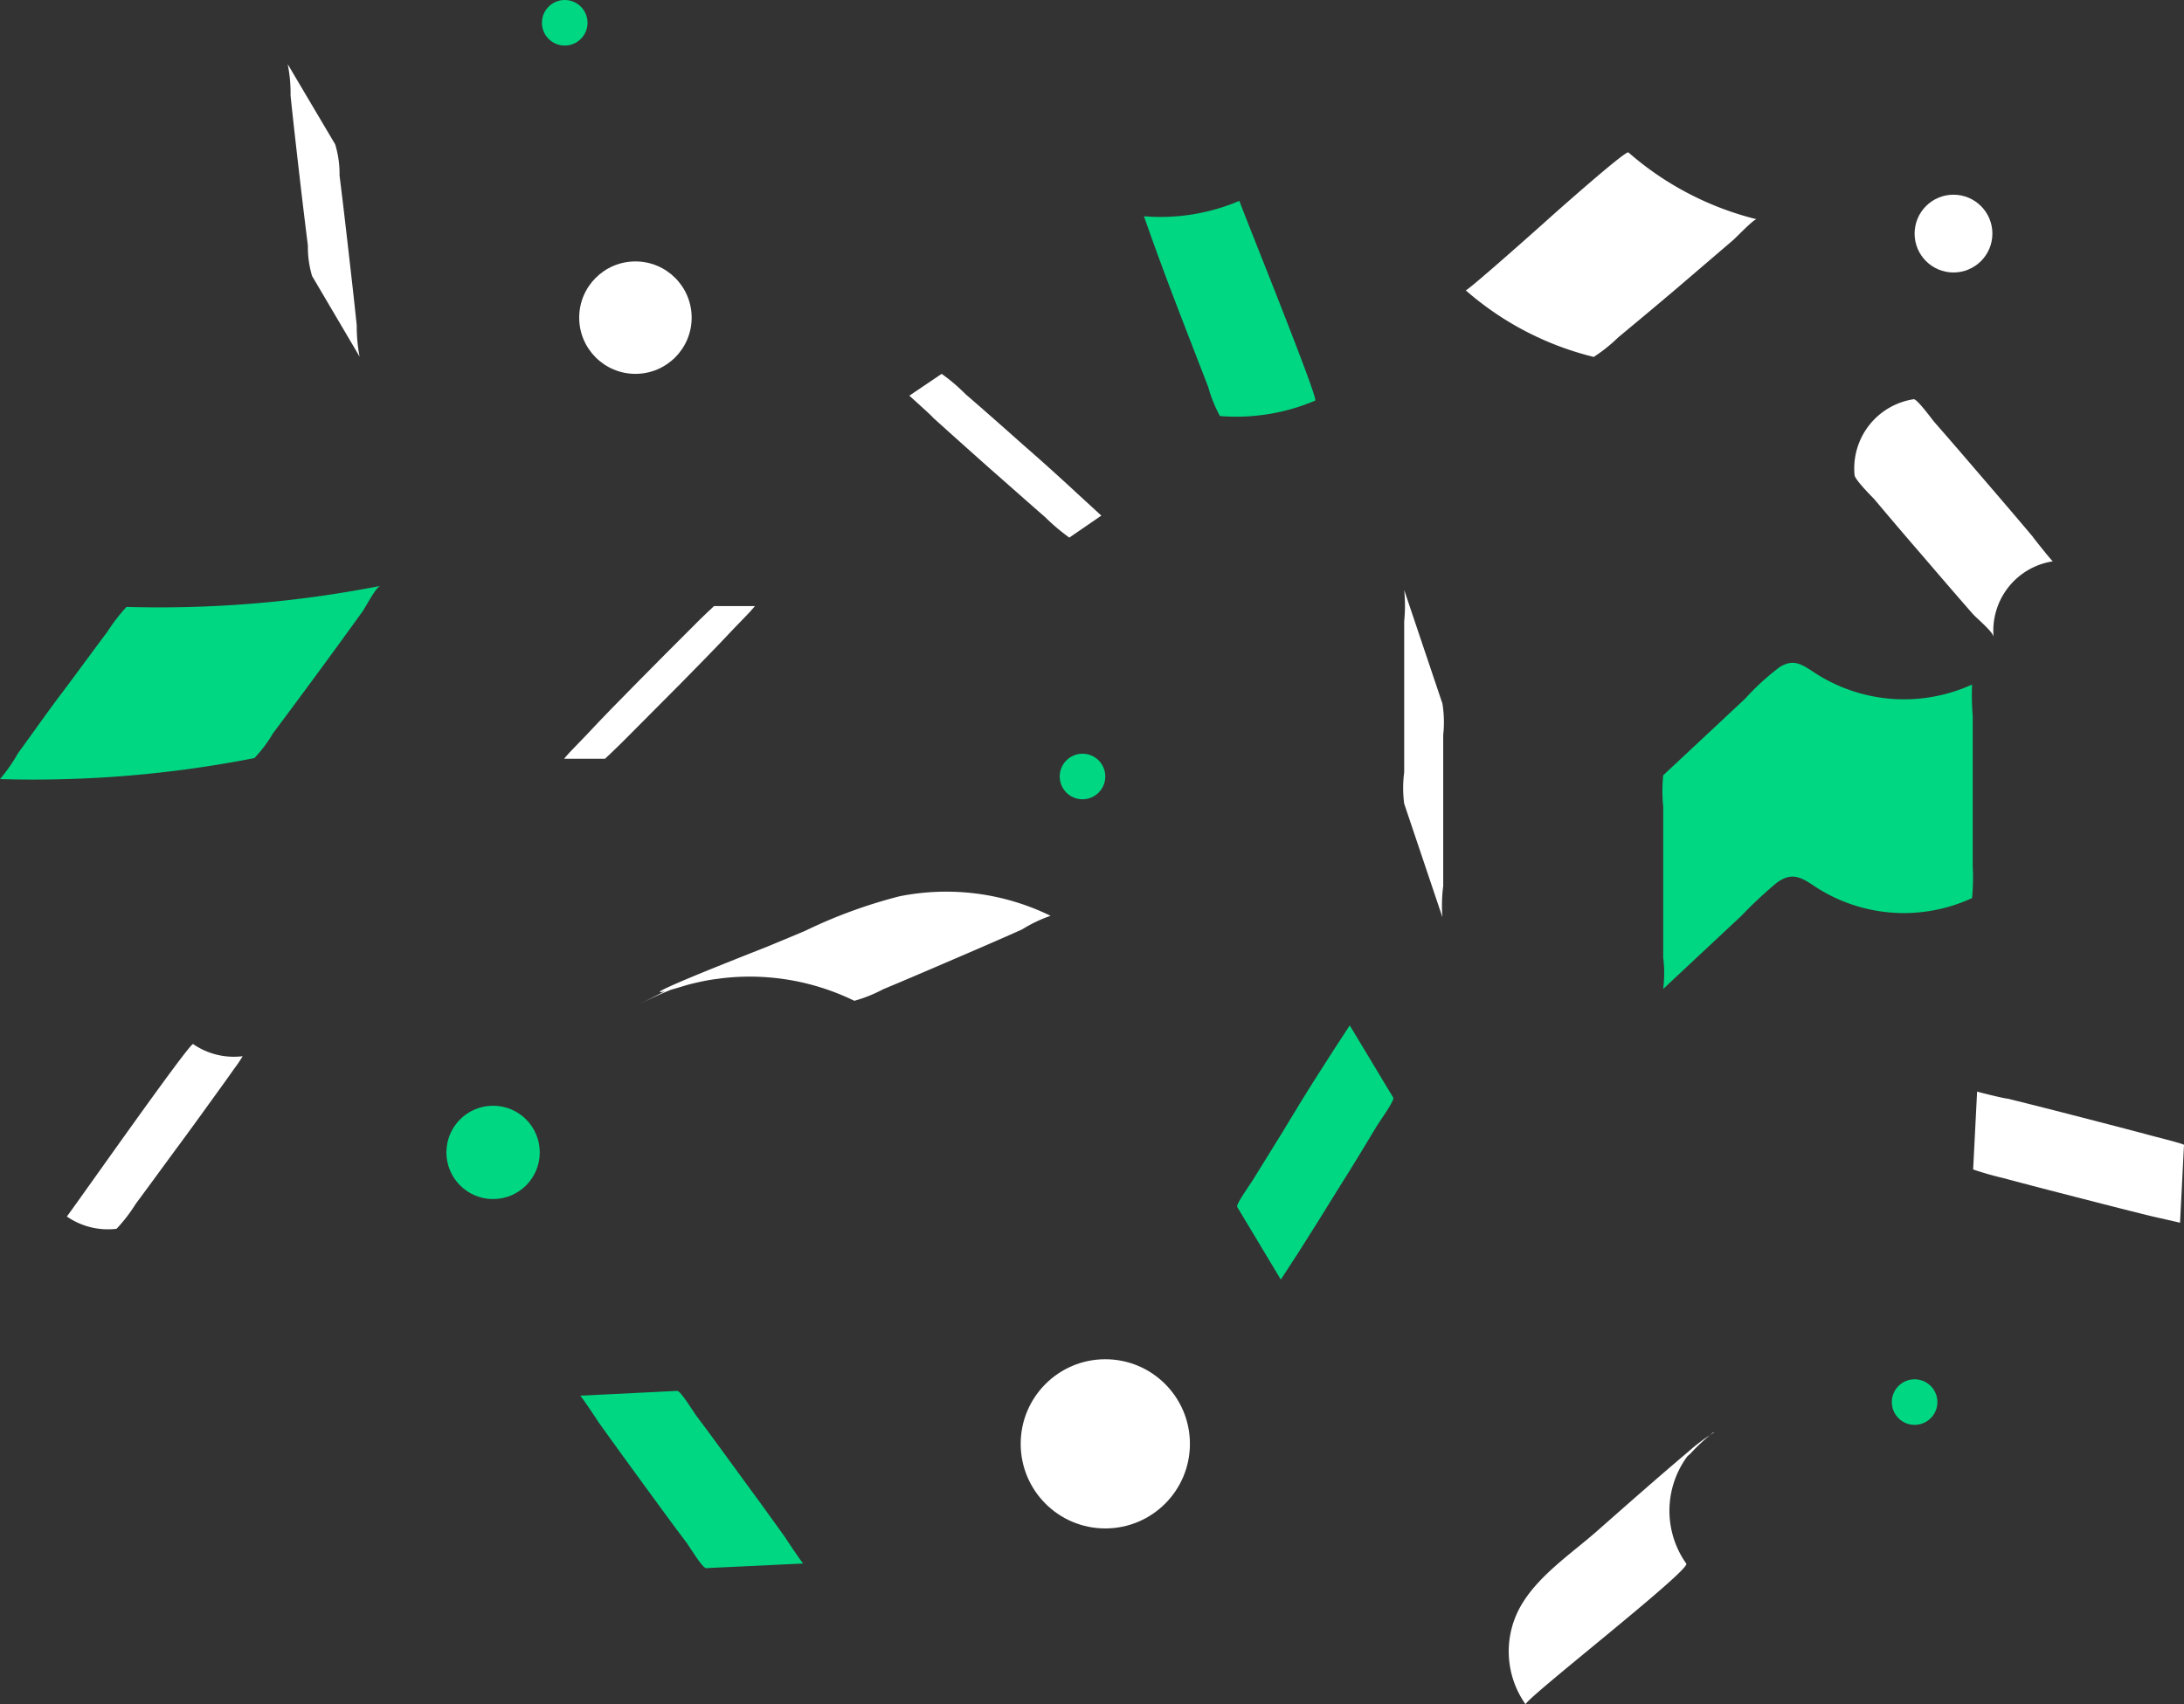 <svg xmlns="http://www.w3.org/2000/svg" viewBox="0 0 160.03 124.89"><rect x="0" y="0" width="160.03" height="124.89" fill="#333333" stroke="none"/><defs><style>.cls-1{fill:#fff;}.cls-2{fill:#00d782;}</style></defs><title>LINE Flea Market_Interactive Mirror Mock </title><g id="Layer_1" data-name="Layer 1"><path class="cls-1" d="M61.18,67.45q-17.68,6.84-11,4.79c.25-.08.51-.14.76-.2.52-.12,1-.22,1.56-.29A17.14,17.14,0,0,1,56,71.61a17.43,17.43,0,0,1,6.6,1.74,10.55,10.55,0,0,0,2.12-.85c1.71-.71,3.4-1.44,5.1-2.17s3.39-1.46,5.07-2.21a10.2,10.2,0,0,1,2.09-1,17.41,17.41,0,0,0-11.07-1.43A36.51,36.51,0,0,0,59,68.22c-4.08,1.73-8.3,3.34-12.22,5.42,2.26-1.2,4.87-2,7.22-3s4.86-2,7.16-3.16Z"/><path class="cls-2" d="M51.74,114.93l7.12-.34c-.07,0-1.49-2.14-1.31-1.89-1.07-1.5-2.16-3-3.25-4.48s-2.17-3-3.28-4.46c-.2-.26-1.14-1.83-1.4-1.82l-7.11.35c.07,0,1.48,2.13,1.3,1.88,1.07,1.5,2.16,3,3.25,4.49s2.18,3,3.28,4.45c.2.27,1.14,1.84,1.4,1.82Z"/><path class="cls-1" d="M102.89,58.9l2.8,8.32a11.35,11.35,0,0,1,.06-2.29c0-1.85,0-3.69,0-5.54s0-3.69,0-5.53a8.4,8.4,0,0,0-.06-2.3l-2.8-8.32a11.52,11.52,0,0,1,0,2.3c0,1.84,0,3.69,0,5.53s0,3.69,0,5.54a8.74,8.74,0,0,0,0,2.29Z"/><path class="cls-1" d="M41.38,55.61l2.95,0,.49-.46c.39-.37.77-.75,1.16-1.14l3.9-3.92c1.29-1.31,2.59-2.63,3.87-4l.85-.88c.25-.25.49-.51.72-.79l-3,0-.49.46c-.39.37-.78.75-1.16,1.14-1.3,1.29-2.6,2.61-3.9,3.92s-2.59,2.63-3.87,4l-.85.88c-.25.25-.49.51-.72.79Z"/><path class="cls-1" d="M78.34,39.41l2.36-1.62L79,36.23Q77,34.37,74.9,32.54c-1.38-1.23-2.76-2.45-4.16-3.66A13.39,13.39,0,0,0,69,27.4L66.63,29s2,1.8,1.68,1.56q2.06,1.86,4.12,3.69c1.39,1.22,2.77,2.45,4.16,3.66a14.85,14.85,0,0,0,1.75,1.48Z"/><path class="cls-2" d="M90.65,88.45l3.2,5.33s1.43-2.2,1.25-1.92q1.49-2.34,2.94-4.7c1-1.57,1.94-3.13,2.89-4.71.16-.26,1.27-1.8,1.16-2L98.9,75.15s-1.43,2.2-1.25,1.92c-1,1.55-2,3.12-2.94,4.69s-1.94,3.14-2.9,4.71c-.15.26-1.27,1.8-1.16,2Z"/><path class="cls-1" d="M144.87,80l-.29,5.71a22.87,22.87,0,0,0,2.2.63c1.78.48,3.57.94,5.36,1.4s3.57.92,5.36,1.36c.22.06,2.24.5,2.24.52l.29-5.71c0-.08-2.53-.71-2.21-.63-1.78-.48-3.57-.94-5.35-1.4s-3.58-.92-5.37-1.36c-.22,0-2.23-.5-2.23-.52Z"/><path class="cls-1" d="M4.9,89.16a5.3,5.3,0,0,0,3.64.9,11.45,11.45,0,0,0,1.4-1.82c1.1-1.48,2.2-3,3.28-4.46s2.18-3,3.25-4.48l.71-1a8.67,8.67,0,0,0,.6-.89,5.25,5.25,0,0,1-3.63-.89c-.23-.16-9.21,12.66-9.25,12.63Z"/><path class="cls-1" d="M22.88,20.25l3.47,5.89a11.58,11.58,0,0,1-.21-2.29c-.19-1.83-.4-3.67-.61-5.5s-.42-3.66-.65-5.49a7.4,7.4,0,0,0-.32-2.28L21.08,4.7A10.73,10.73,0,0,1,21.29,7c.19,1.84.4,3.67.61,5.5s.43,3.67.66,5.5a7.33,7.33,0,0,0,.32,2.27Z"/><path class="cls-2" d="M89.37,30.49a14.8,14.8,0,0,0,7-1.13c.28-.12-5.61-14.61-5.55-14.64a14.8,14.8,0,0,1-7,1.13s.88,2.48.77,2.16q.94,2.59,1.94,5.18t2,5.17a9.93,9.93,0,0,0,.86,2.13Z"/><path class="cls-1" d="M146.08,46.69a5.14,5.14,0,0,1,4.34-5.55c-.06,0-1.65-2-1.45-1.78q-1.78-2.11-3.59-4.21c-1.2-1.4-2.4-2.8-3.62-4.19-.21-.24-1.29-1.74-1.54-1.7a5.13,5.13,0,0,0-4.33,5.55c0,.34,1.42,1.74,1.45,1.78q1.77,2.11,3.59,4.21c1.2,1.4,2.4,2.8,3.62,4.19.29.33,1.5,1.32,1.53,1.7Z"/><path class="cls-1" d="M125.58,105a12.92,12.92,0,0,0-1.84,1.37c-2.25,1.9-4.46,3.85-6.67,5.8-1.81,1.6-4.14,3.15-5.46,5.24a6.72,6.72,0,0,0,.18,7.51c-.2-.28,12.11-9.85,11.77-10.32a6.71,6.71,0,0,1,.81-8.7L113,115.82a5.19,5.19,0,0,1,.79-.53,13.31,13.31,0,0,0,1.76-1.47q2.1-1.8,4.18-3.63c1.38-1.21,2.77-2.43,4.14-3.66a13.7,13.7,0,0,1,1.69-1.56Z"/><path class="cls-2" d="M121.88,72.47l5.74-5.37a30.8,30.8,0,0,1,2.58-2.41c1-.71,1.61-.49,2.56.13a11.89,11.89,0,0,0,11.74,1,15.35,15.35,0,0,0,.05-2.29c0-1.84,0-3.69,0-5.53s0-3.69,0-5.54a18.26,18.26,0,0,1-.05-2.29,12,12,0,0,1-11.74-1c-.89-.58-1.44-.85-2.37-.27a18.31,18.31,0,0,0-2.52,2.31l-6,5.61a11.3,11.3,0,0,0,0,2.29c0,1.85,0,3.69,0,5.54s0,3.69,0,5.53a9.4,9.4,0,0,1,0,2.29Z"/><path class="cls-2" d="M0,57.1a83.89,83.89,0,0,0,18.64-1.54A9.76,9.76,0,0,0,20,53.75q1.66-2.22,3.3-4.45t3.26-4.48c.22-.3,1-1.82,1.31-1.88A83.89,83.89,0,0,1,9.27,44.48a13,13,0,0,0-1.4,1.82c-1.11,1.47-2.21,3-3.3,4.44s-2.18,3-3.26,4.48A12,12,0,0,1,0,57.1Z"/><path class="cls-1" d="M107.39,21.27a22.3,22.3,0,0,0,9.39,4.89,11.59,11.59,0,0,0,1.79-1.43c1.42-1.18,2.84-2.36,4.25-3.56L127,17.59c.23-.2,1.54-1.57,1.72-1.52a22.47,22.47,0,0,1-9.4-4.9c-.2-.17-5.56,4.6-6,5s-5.83,5.2-5.93,5.11Z"/><circle class="cls-1" cx="46.56" cy="23.28" r="4.12"/><circle class="cls-2" cx="36.13" cy="84.46" r="3.42"/><circle class="cls-1" cx="80.99" cy="105.82" r="6.2"/><circle class="cls-2" cx="79.32" cy="56.91" r="1.67"/><circle class="cls-2" cx="41.38" cy="1.67" r="1.67"/><circle class="cls-2" cx="140.29" cy="102.76" r="1.67"/><circle class="cls-1" cx="143.14" cy="17.12" r="2.85"/></g></svg>